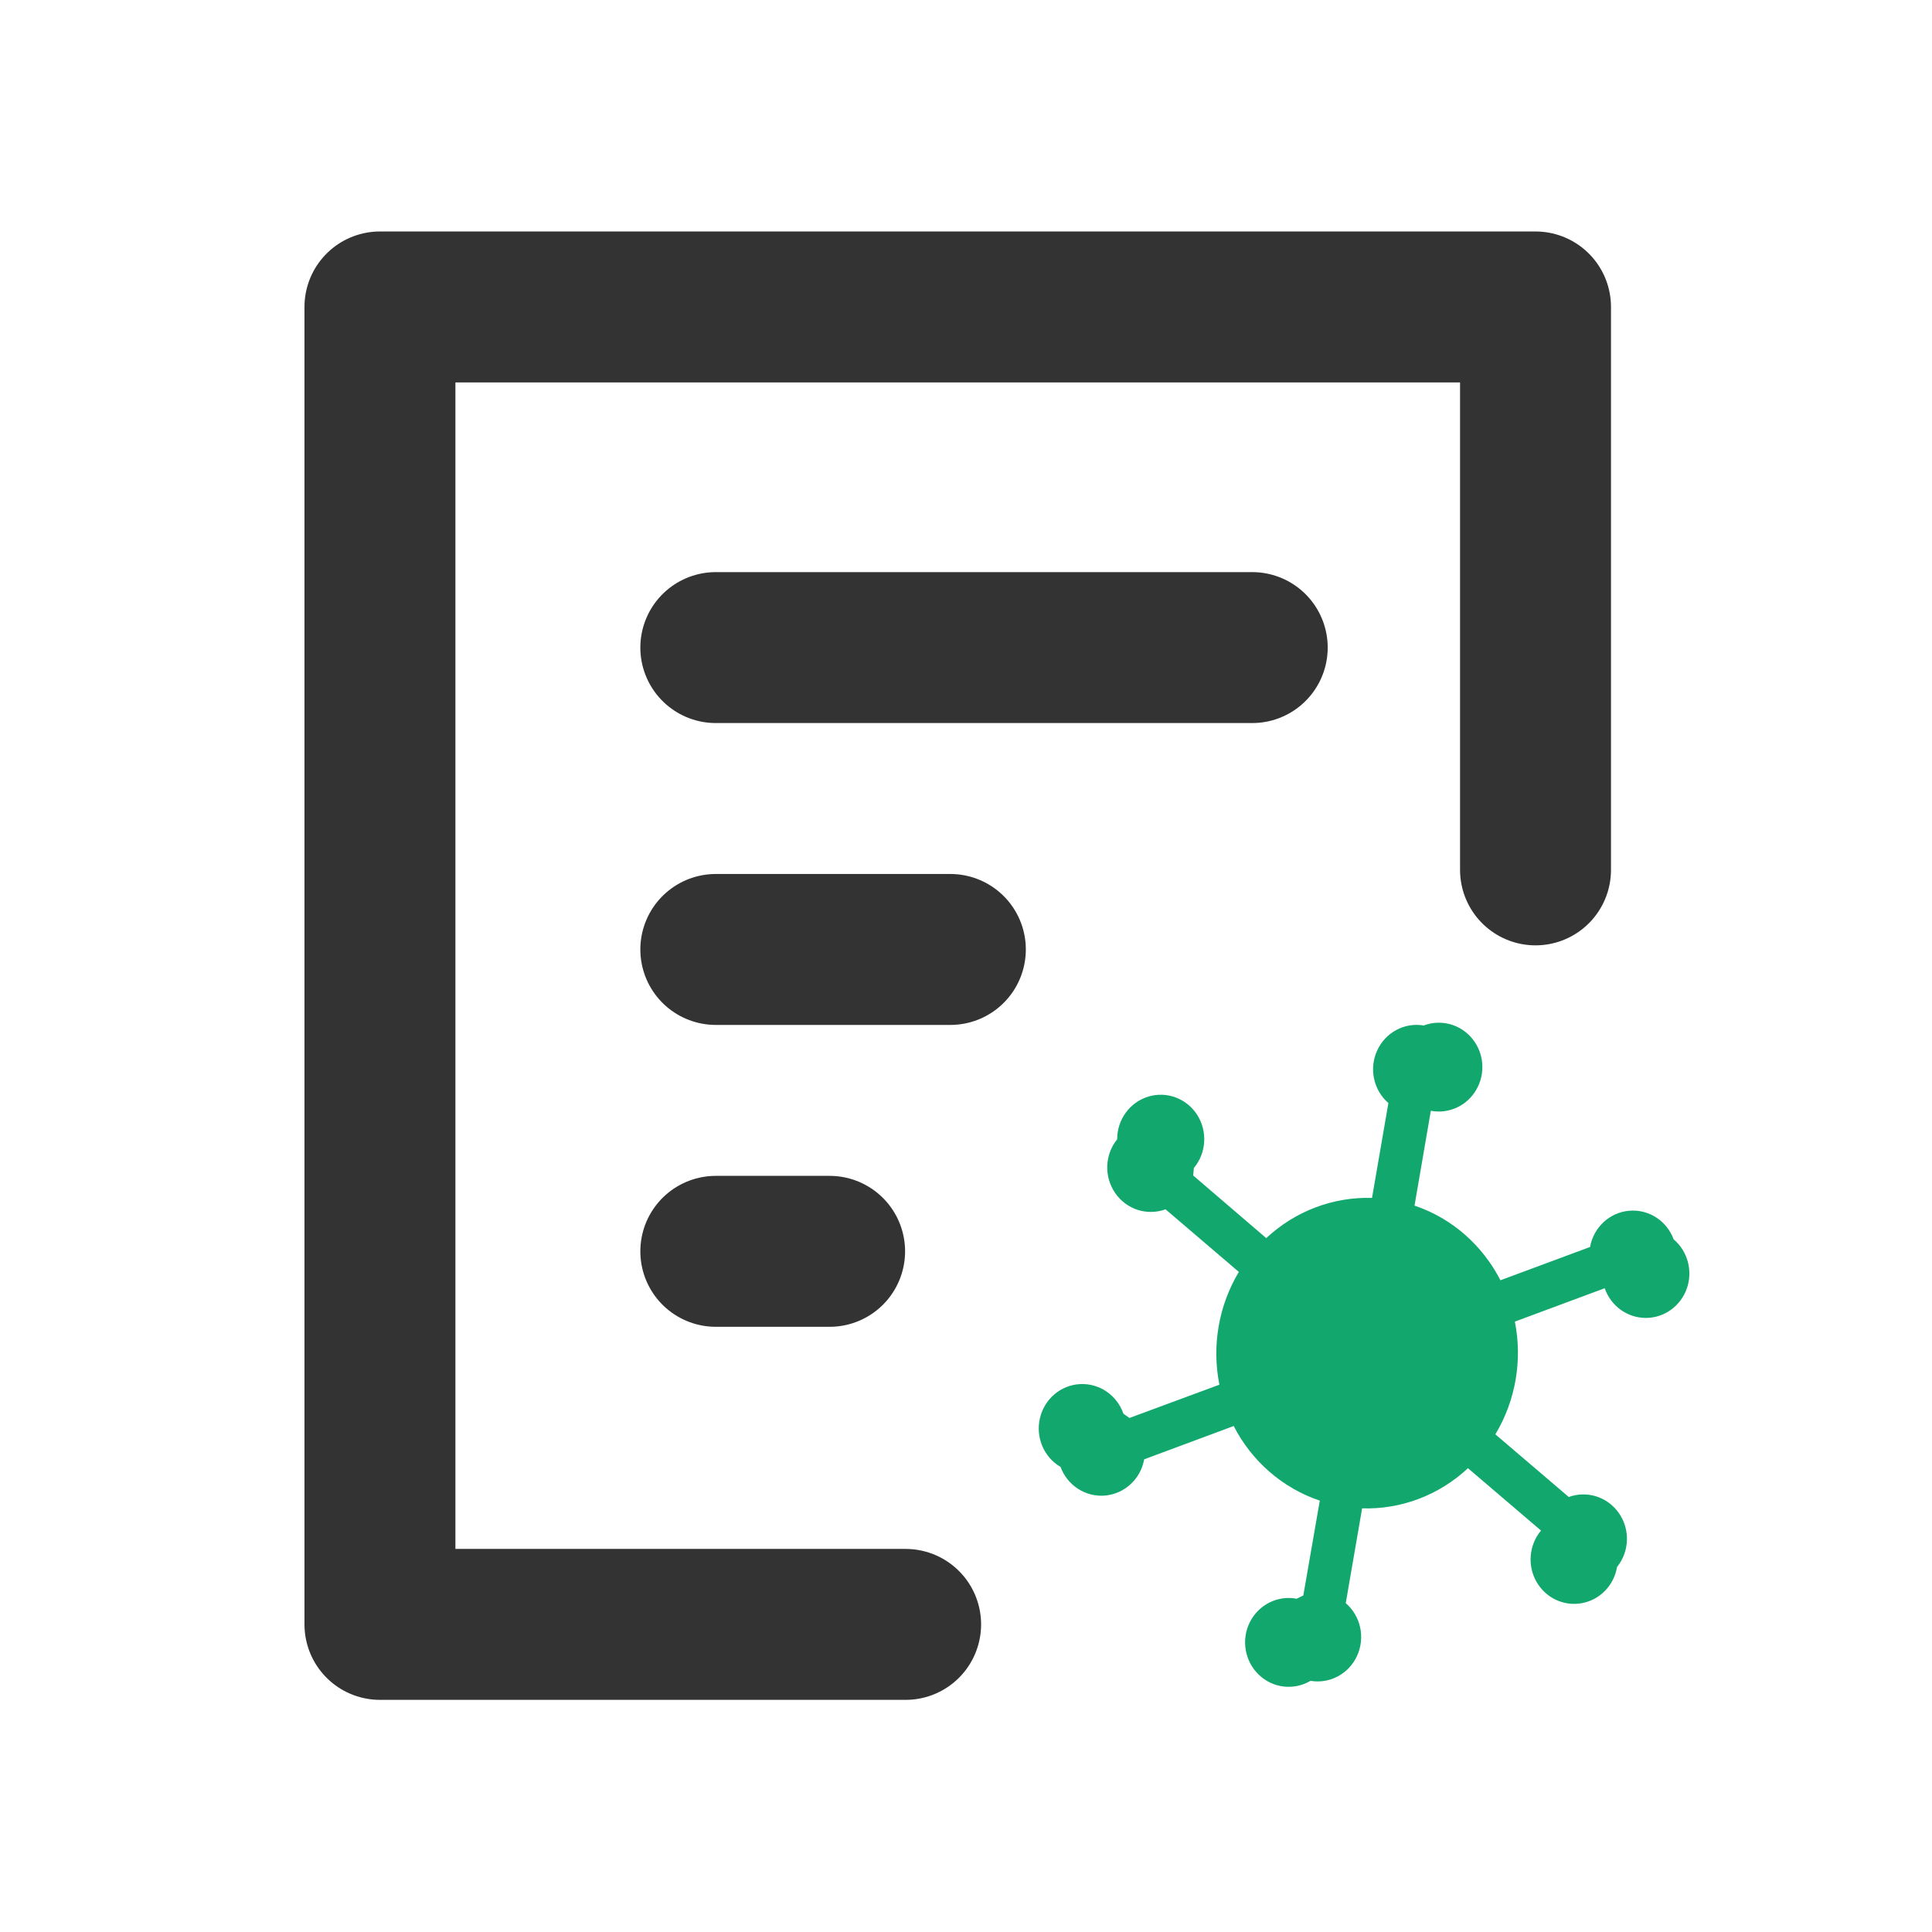 <?xml version="1.0" encoding="UTF-8"?>
<svg width="32px" height="32px" viewBox="0 0 32 32" version="1.1" xmlns="http://www.w3.org/2000/svg" xmlns:xlink="http://www.w3.org/1999/xlink">
    <title>编组 41</title>
    <g id="页面-1" stroke="none" stroke-width="1" fill="none" fill-rule="evenodd">
        <g id="编辑状态" transform="translate(-26, -713)">
            <g id="编组-41" transform="translate(26, 713)">
                <g id="编组-40" transform="translate(6.293, 5.084)">
                    <path d="M17.289,11.901 C17.575,11.793 17.896,11.88 18.091,12.118 C18.287,12.356 18.315,12.694 18.161,12.962 C18.008,13.23 17.706,13.371 17.406,13.314 L17.136,14.885 C17.762,15.095 18.264,15.547 18.559,16.121 L20.043,15.57 C20.102,15.245 20.366,14.999 20.688,14.97 C21.011,14.94 21.314,15.134 21.428,15.443 C21.662,15.642 21.749,15.969 21.645,16.261 C21.54,16.553 21.268,16.747 20.963,16.745 C20.658,16.743 20.388,16.547 20.286,16.253 L18.798,16.806 C18.926,17.448 18.81,18.115 18.475,18.673 L19.691,19.711 C19.996,19.6 20.337,19.71 20.523,19.981 C20.71,20.251 20.696,20.615 20.49,20.871 C20.439,21.177 20.204,21.417 19.904,21.47 C19.604,21.524 19.304,21.38 19.153,21.11 C19.002,20.841 19.034,20.503 19.231,20.267 L18.021,19.234 C17.544,19.68 16.915,19.919 16.268,19.899 L15.997,21.469 C16.245,21.683 16.322,22.039 16.185,22.34 C16.049,22.64 15.733,22.81 15.413,22.756 C15.136,22.919 14.787,22.878 14.555,22.653 C14.323,22.429 14.263,22.076 14.408,21.785 C14.553,21.495 14.869,21.336 15.183,21.396 L15.294,21.342 L15.567,19.771 C14.952,19.564 14.441,19.121 14.141,18.535 L12.658,19.087 C12.6,19.412 12.336,19.657 12.013,19.687 C11.69,19.716 11.388,19.523 11.273,19.213 C10.996,19.051 10.857,18.721 10.932,18.404 C11.006,18.087 11.277,17.857 11.596,17.841 C11.915,17.824 12.208,18.024 12.314,18.331 L12.414,18.402 L13.904,17.851 C13.776,17.209 13.891,16.542 14.226,15.983 L13.012,14.946 C12.706,15.058 12.365,14.948 12.178,14.677 C11.991,14.406 12.004,14.041 12.211,13.786 C12.21,13.46 12.42,13.172 12.727,13.079 C13.033,12.986 13.363,13.11 13.537,13.383 C13.711,13.657 13.688,14.014 13.481,14.262 L13.47,14.386 L14.68,15.423 C15.157,14.977 15.786,14.738 16.432,14.757 L16.703,13.186 C16.456,12.972 16.38,12.616 16.517,12.316 C16.653,12.017 16.969,11.847 17.289,11.901 L17.289,11.901 Z" id="路径" fill="#12A86D" fill-rule="nonzero"></path>
                    <polyline id="路径-75" stroke="#333333" stroke-width="2.5" stroke-linecap="round" stroke-linejoin="round" points="19.14 9.324 19.14 0 0 0 0 21.821 8.707 21.821"></polyline>
                    <line x1="5.563" y1="5.642" x2="14.448" y2="5.642" id="路径-76" stroke="#333333" stroke-width="2.5" stroke-linecap="round"></line>
                    <line x1="5.563" y1="10.642" x2="9.448" y2="10.642" id="路径-76" stroke="#333333" stroke-width="2.5" stroke-linecap="round"></line>
                    <line x1="5.563" y1="15.642" x2="7.448" y2="15.642" id="路径-76" stroke="#333333" stroke-width="2.5" stroke-linecap="round"></line>
                </g>
                <rect id="矩形" fill="#D8D8D8" opacity="0" x="0" y="0" width="32" height="32"></rect>
            </g>
        </g>
    </g>
</svg>